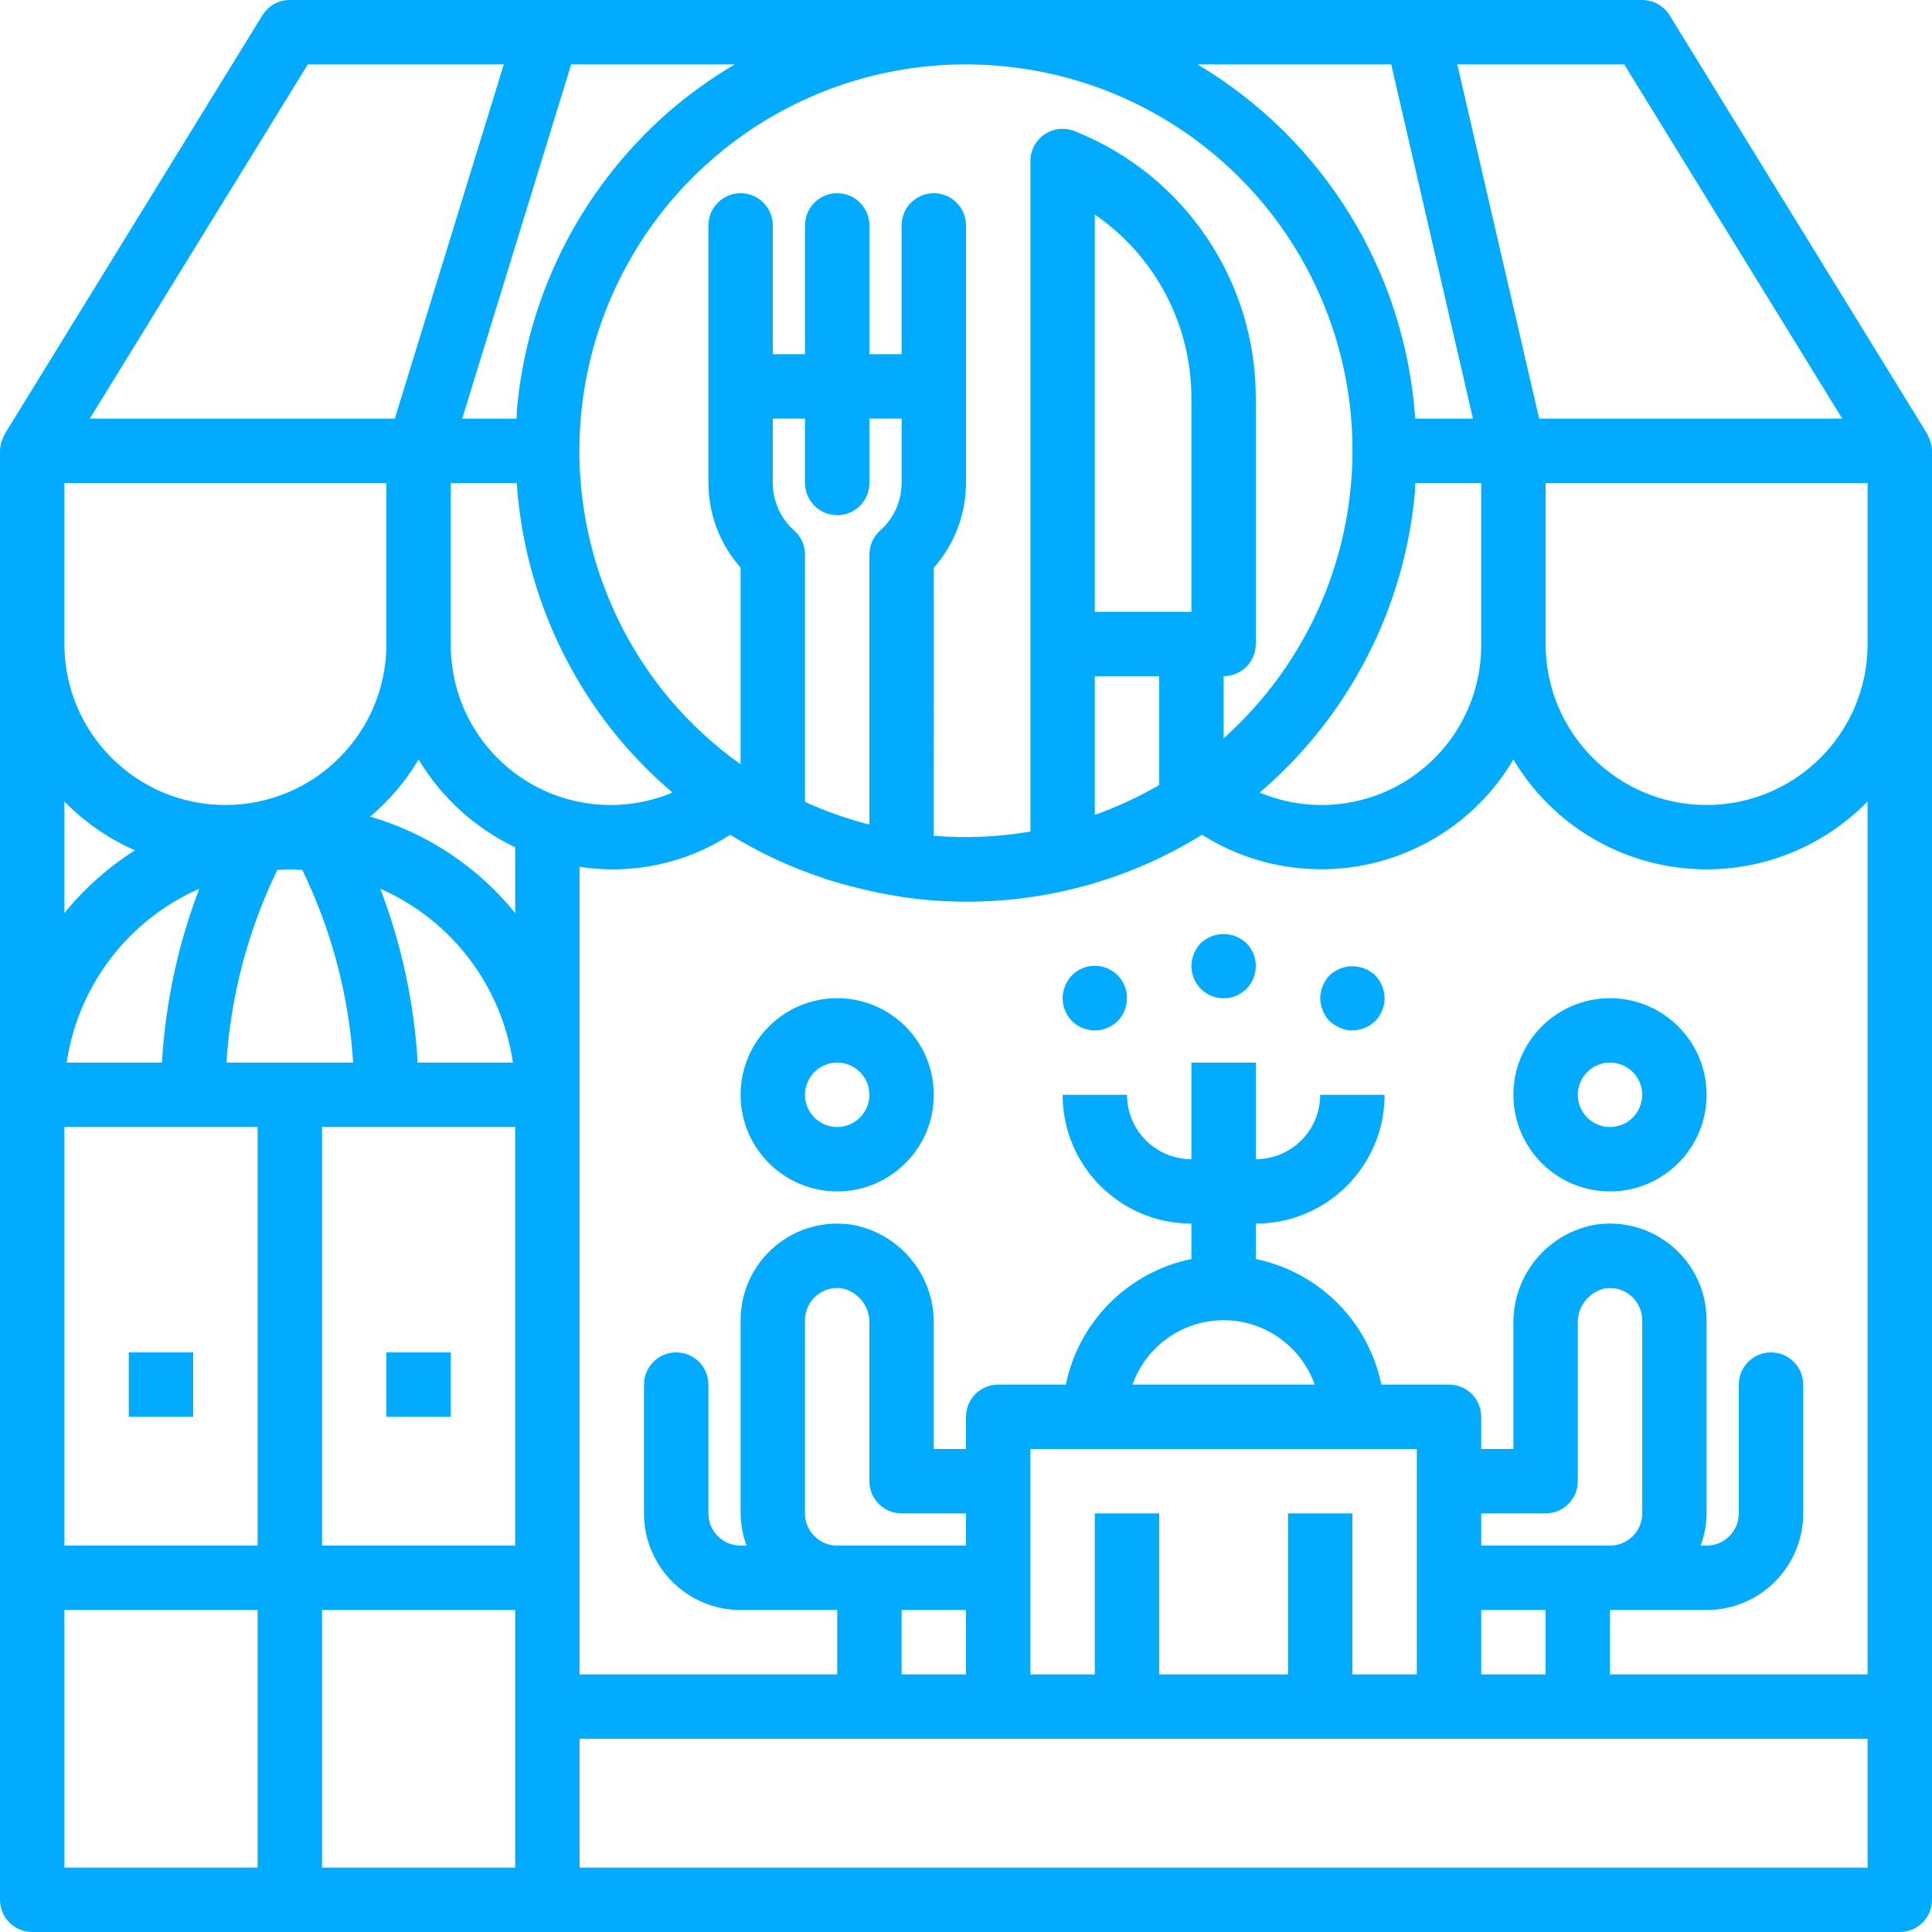 <?xml version="1.0" encoding="UTF-8"?> <svg xmlns="http://www.w3.org/2000/svg" height="512px" viewBox="0 0 480 480" width="512px"> <g> <path d="m400 248c-13.254 0-24 10.746-24 24s10.746 24 24 24 24-10.746 24-24-10.746-24-24-24zm0 32c-4.418 0-8-3.582-8-8s3.582-8 8-8 8 3.582 8 8-3.582 8-8 8zm0 0" data-original="#000000" class="active-path" data-old_color="#03abff" fill="#03abff"></path> <path d="m208 248c-13.254 0-24 10.746-24 24s10.746 24 24 24 24-10.746 24-24-10.746-24-24-24zm0 32c-4.418 0-8-3.582-8-8s3.582-8 8-8 8 3.582 8 8-3.582 8-8 8zm0 0" data-original="#000000" class="active-path" data-old_color="#03abff" fill="#03abff"></path> <path d="m307.039 232.641c-2.988-1.168-6.379-.512-8.719 1.68-1.461 1.535-2.289 3.562-2.32 5.68.016 2.121.848 4.156 2.32 5.68 1.512 1.492 3.555 2.328 5.68 2.32 1.039.016 2.074-.176 3.039-.559.973-.438 1.867-1.031 2.641-1.762 3.094-3.156 3.094-8.203 0-11.359-.777-.707-1.672-1.273-2.641-1.68zm0 0" data-original="#000000" class="active-path" data-old_color="#03abff" fill="#03abff"></path> <path d="m332.961 240.641c-.969.406-1.863.973-2.641 1.68-1.461 1.535-2.289 3.562-2.32 5.68.012 1.047.23 2.078.641 3.039.367.988.938 1.891 1.68 2.641.777.707 1.672 1.273 2.641 1.68.949.449 1.988.668 3.039.641 2.117-.031 4.145-.859 5.68-2.32.742-.75 1.312-1.652 1.68-2.641.449-.949.668-1.988.641-3.039-.031-2.117-.859-4.145-2.32-5.68-2.336-2.199-5.734-2.855-8.719-1.68zm0 0" data-original="#000000" class="active-path" data-old_color="#03abff" fill="#03abff"></path> <path d="m266.32 242.32c-1.461 1.535-2.289 3.562-2.32 5.68.016 2.121.848 4.156 2.32 5.68 3.156 3.094 8.203 3.094 11.359 0 1.473-1.523 2.305-3.559 2.32-5.68.02-3.25-1.93-6.188-4.934-7.434-3-1.246-6.457-.555-8.746 1.754zm0 0" data-original="#000000" class="active-path" data-old_color="#03abff" fill="#03abff"></path> <path d="m32 336.008h16v16h-16zm0 0" data-original="#000000" class="active-path" data-old_color="#03abff" fill="#03abff"></path> <path d="m96 336.008h16v16h-16zm0 0" data-original="#000000" class="active-path" data-old_color="#03abff" fill="#03abff"></path> <path d="m479.145 108.559c-.098-.254-.207-.504-.328-.75l-64-104c-1.457-2.367-4.039-3.809-6.816-3.809h-336c-2.777 0-5.359 1.441-6.816 3.809l-64 104c-.121.246-.23.496-.328.75-.102.227-.207.441-.297.672-.348.883-.539 1.82-.559 2.77v360c0 4.418 3.582 8 8 8h464c4.418 0 8-3.582 8-8v-360c-.02-.949-.211-1.887-.559-2.77-.09-.23-.195-.43-.297-.672zm-111.145 51.441c.113 13.344-6.488 25.848-17.57 33.281-11.082 7.434-25.16 8.793-37.461 3.621 22.18-18.93 36.039-45.82 38.582-74.871.059-.68 0-1.352.082-2.031h16.367zm-160.594 42.238c-2.254-.797-4.453-1.695-6.629-2.664l-.777-.375v-61.414c0-2.27-.965-4.43-2.648-5.945-3.398-2.996-5.348-7.309-5.352-11.84v-16h8v16c0 4.418 3.582 8 8 8s8-3.582 8-8v-16h8v16c-.004 4.527-1.953 8.836-5.352 11.832-1.684 1.516-2.648 3.676-2.648 5.945v67.086c-2.602-.656-5.145-1.438-7.656-2.305zm-7.406 173.762v-48c0-4.418 3.582-8 8-8 .465 0 .934.039 1.391.121 4.004.973 6.766 4.629 6.609 8.742v39.137c0 4.418 3.582 8 8 8h16v8h-32c-4.418 0-8-3.582-8-8zm104-48c10.168.012 19.23 6.418 22.633 16h-45.266c3.402-9.582 12.465-15.988 22.633-16zm-32 32h80v56h-16v-40h-16v40h-32v-40h-16v40h-16v-56zm136 16c0 4.418-3.582 8-8 8h-32v-8h16c4.418 0 8-3.582 8-8v-39.137c-.152-4.109 2.605-7.758 6.602-8.734 2.348-.406 4.754.246 6.574 1.781 1.789 1.52 2.82 3.746 2.824 6.09zm-40 40v-16h16v16zm-128-16v16h-16v-16zm8 32h216v32h-320v-32zm-232-312h80v40c0 22.09-17.91 40-40 40s-40-17.91-40-40zm52.887 96.145c1.043-.055 2.066-.145 3.113-.145s2.07.09 3.113.145c7.27 14.98 11.559 31.234 12.629 47.855h-31.484c1.07-16.617 5.359-32.867 12.629-47.848zm-20.887 63.855h16v104h-48v-104zm-32 120h48v64h-48zm64-120h48v104h-48zm23.77-16c-.867-14.789-4-29.359-9.289-43.199 17.688 7.77 30.133 24.09 32.953 43.199zm-63.539 0h-23.664c2.82-19.109 15.262-35.426 32.945-43.199-5.285 13.84-8.414 28.41-9.281 43.199zm39.77 200v-64h48v64zm11.953-261.113c4.777-4.023 8.848-8.816 12.047-14.184 5.688 9.469 14.035 17.055 24 21.816v16.336c-9.281-11.488-21.863-19.855-36.047-23.969zm20.047-42.887v-40h16.383c1.594 23.453 10.574 45.797 25.656 63.824 3.984 4.707 8.34 9.082 13.031 13.078-12.305 5.168-26.383 3.805-37.469-3.625-11.09-7.43-17.699-19.93-17.602-33.277zm120-18.953c5.133-5.809 7.977-13.293 8-21.047v-64c0-4.418-3.582-8-8-8s-8 3.582-8 8v32h-8v-32c0-4.418-3.582-8-8-8s-8 3.582-8 8v32h-8v-32c0-4.418-3.582-8-8-8s-8 3.582-8 8v64c.023 7.754 2.867 15.23 8 21.039v48.855c-6.547-4.672-12.488-10.148-17.68-16.293-23.91-28.582-29.121-68.414-13.371-102.184s49.621-55.371 86.883-55.418c2.902 0 5.82.133 8.754.398 38.074 3.371 70.516 29.039 82.551 65.32 12.039 36.285 1.375 76.25-27.137 101.715v-15.434c4.418 0 8-3.582 8-8v-60.902c.098-29.32-17.766-55.711-45.023-66.512-2.465-.988-5.258-.691-7.457.797-2.195 1.484-3.516 3.965-3.52 6.617v166.602c-7.926 1.348-15.988 1.703-24 1.055zm40 26.953h16v27.039c-5.094 2.961-10.449 5.441-16 7.418zm24-16h-24v-98.695c15.082 10.355 24.066 27.496 24 45.793zm88 8v-40h80v40c0 22.09-17.91 40-40 40s-40-17.91-40-40zm73.688-56h-75.289l-20.344-88h41.473zm-91.742 0h-14.336c-2.488-36.434-22.703-69.328-54.09-88h48.121zm-183.387-88c-5.051 2.977-9.867 6.344-14.398 10.062-22.859 18.992-37.176 46.34-39.754 75.945-.055.664 0 1.328-.078 1.992h-13.496l27.078-88zm-106.086 0h48.695l-27.078 88h-75.777zm-60.473 200v-16.871c5.012 5.125 10.961 9.242 17.52 12.137-6.648 4.211-12.566 9.477-17.52 15.59zm448-8v208h-64v-16h24c13.254 0 24-10.746 24-24v-32c0-4.418-3.582-8-8-8s-8 3.582-8 8v32c0 4.418-3.582 8-8 8h-1.473c.949-2.562 1.445-5.27 1.473-8v-48c.004-7.066-3.109-13.773-8.504-18.336-5.398-4.562-12.527-6.516-19.496-5.336-11.727 2.258-20.152 12.594-20 24.535v31.137h-8v-8c0-4.418-3.582-8-8-8h-16.801c-3.23-15.699-15.5-27.969-31.199-31.199v-8.801c17.672 0 32-14.328 32-32h-16c0 8.836-7.164 16-16 16v-24h-16v24c-8.836 0-16-7.164-16-16h-16c0 17.672 14.328 32 32 32v8.801c-15.699 3.23-27.969 15.5-31.199 31.199h-16.801c-4.418 0-8 3.582-8 8v8h-8v-31.137c.148-11.938-8.273-22.27-20-24.527-6.965-1.176-14.098.773-19.492 5.332-5.395 4.562-8.508 11.27-8.508 18.332v48c.027 2.73.523 5.438 1.473 8h-1.473c-4.418 0-8-3.582-8-8v-32c0-4.418-3.582-8-8-8s-8 3.582-8 8v32c0 13.254 10.746 24 24 24h24v16h-64v-200.641c13.023 2.031 26.344-.801 37.414-7.953 7.188 4.422 14.855 8.004 22.859 10.672.301.098.598.219.902.312 2.68.875 5.398 1.602 8.145 2.289l.801.184c5.234 1.277 10.551 2.18 15.91 2.703 3.414.305 6.816.457 10.207.457 20.637.004 40.863-5.754 58.402-16.625 12.676 8.008 28.059 10.539 42.633 7.02 14.578-3.523 27.105-12.801 34.727-25.715 8.879 14.922 24.191 24.867 41.434 26.902 17.246 2.039 34.453-4.059 46.566-16.5zm0 0" data-original="#000000" class="active-path" data-old_color="#03abff" fill="#03abff"></path> </g> </svg> 